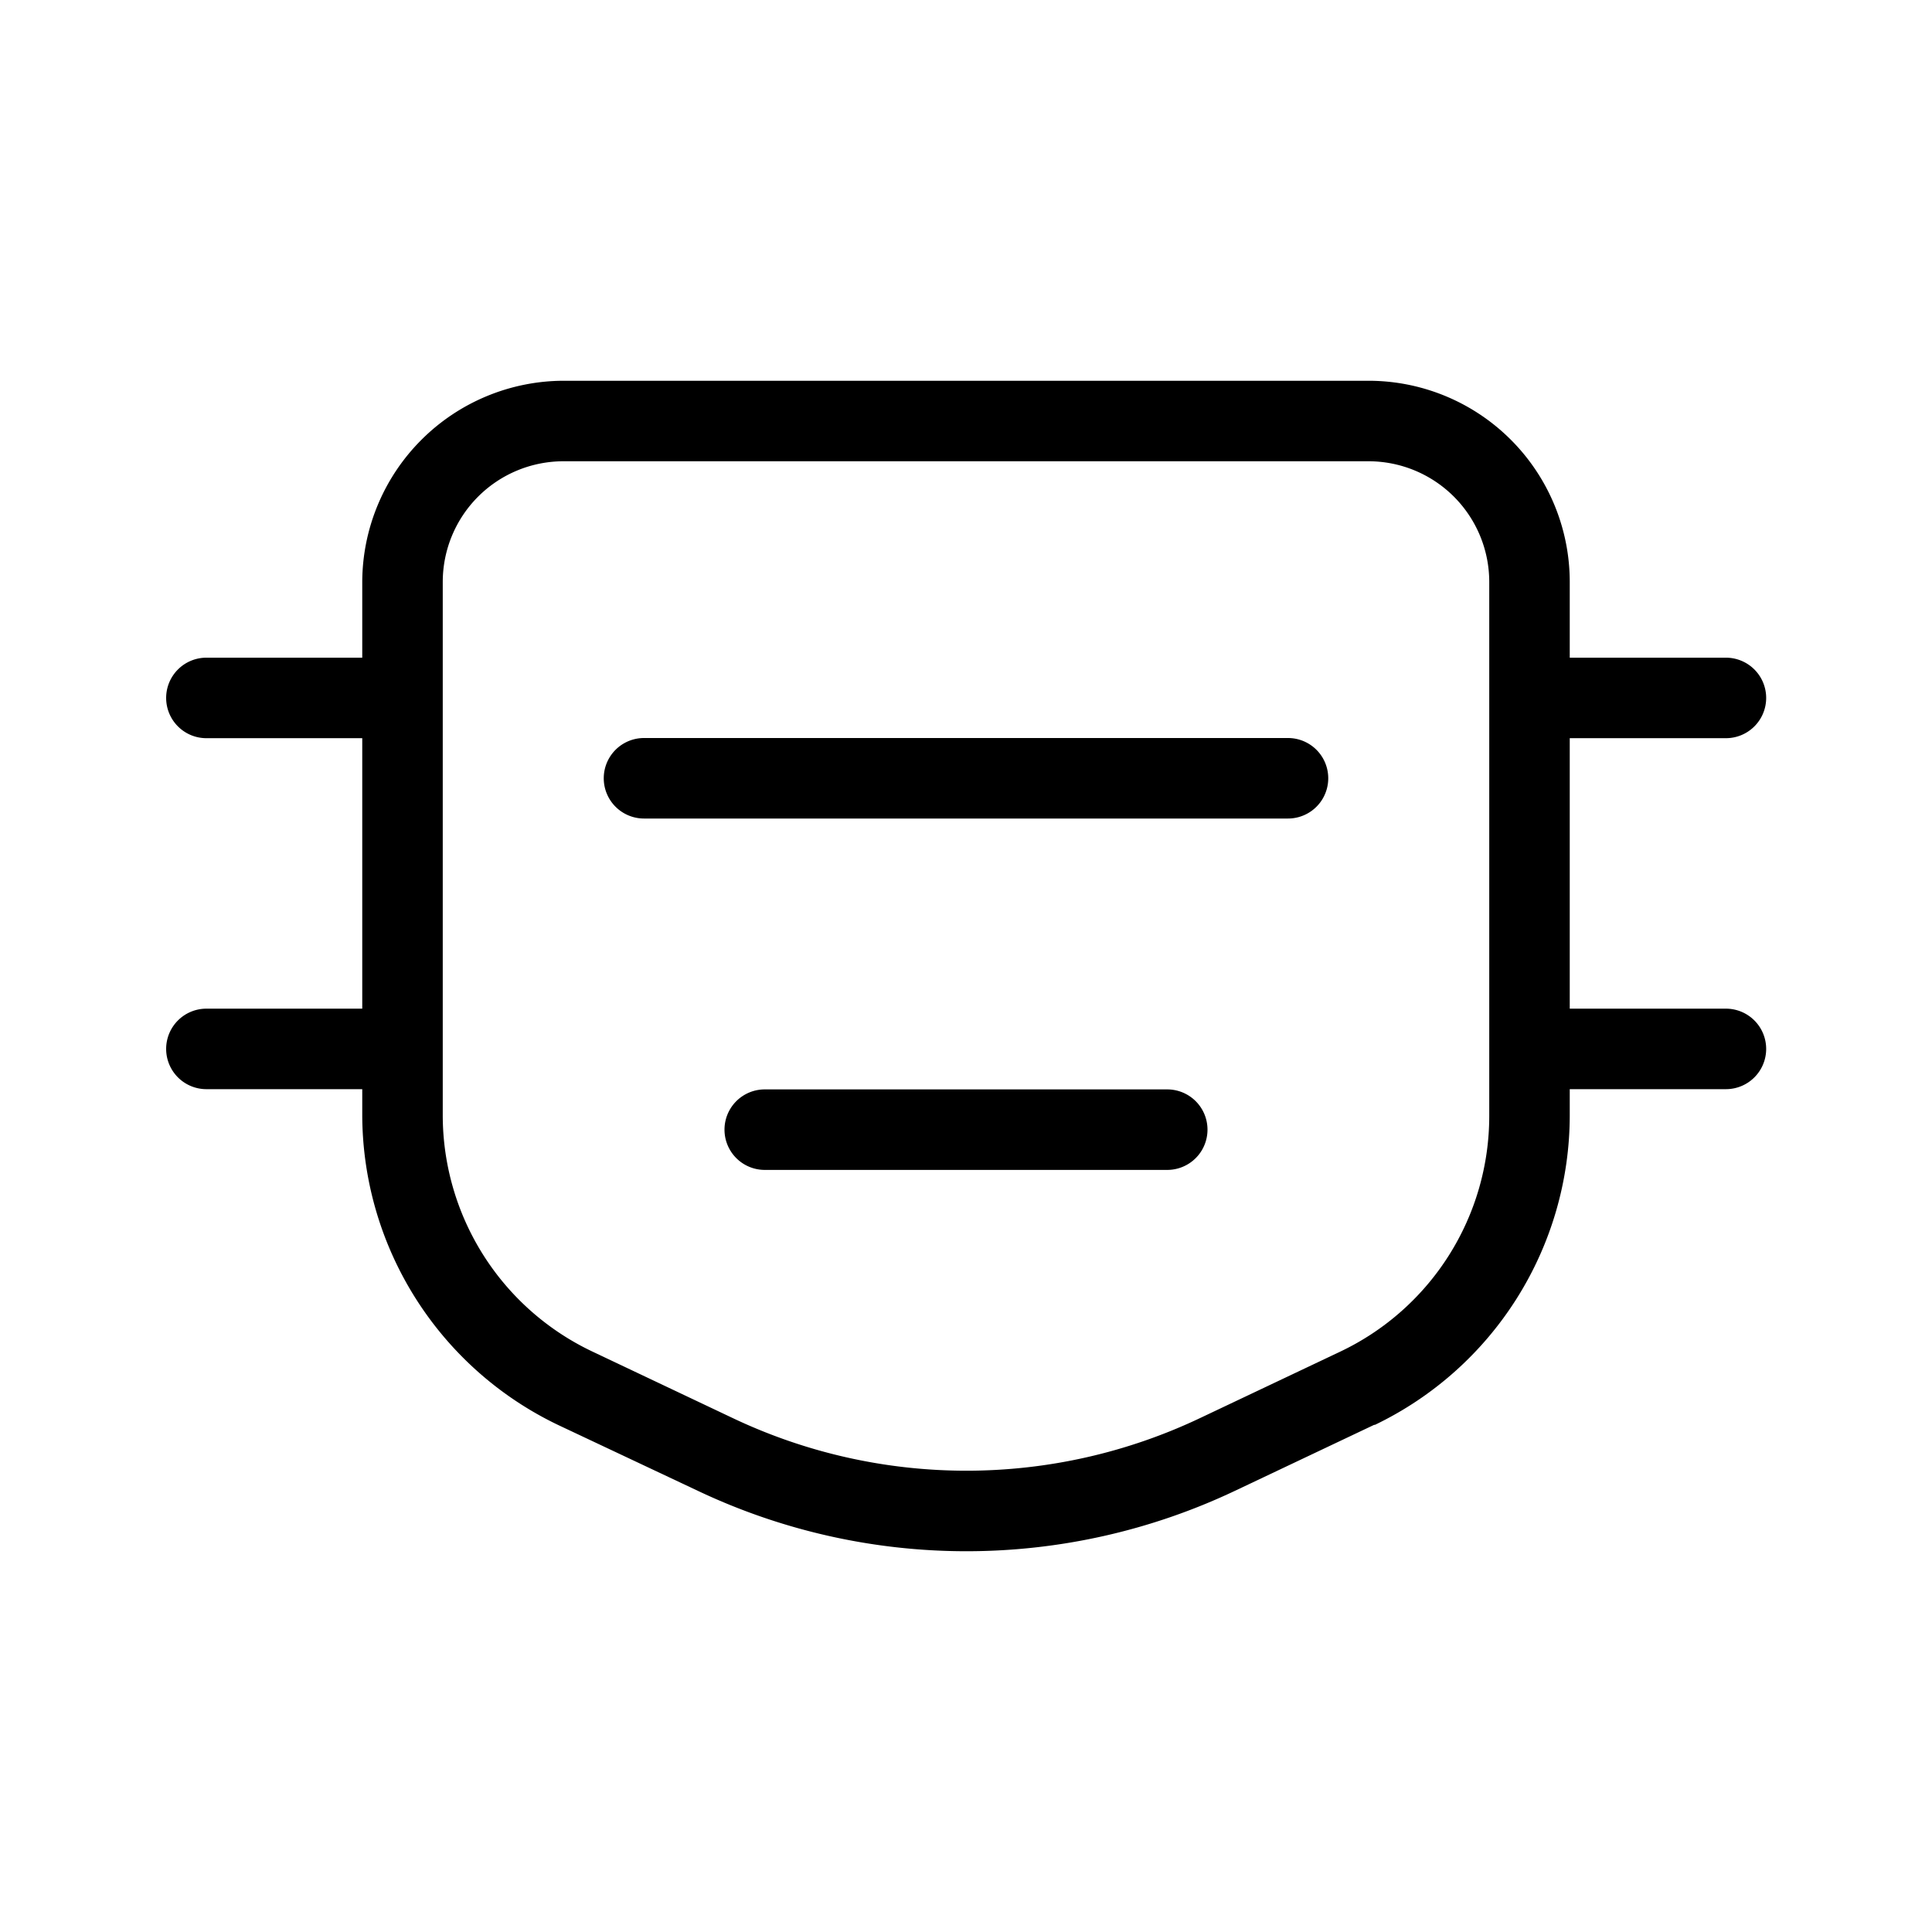 <svg xmlns="http://www.w3.org/2000/svg" viewBox="0 0 24 24"><path d="M7 4.73a2.507 2.507 0 0 0-2.5 2.5v.94H2.564a.5.5 0 0 0-.5.5.5.5 0 0 0 .5.5H4.5v3.36H2.564a.5.5 0 0 0-.5.5.5.5 0 0 0 .5.5H4.5v.33a4.28 4.28 0 0 0 2.43 3.84l1.74.82a7.79 7.79 0 0 0 6.67 0l1.73-.82h.01a4.27 4.27 0 0 0 2.42-3.84v-.33h1.94a.5.5 0 0 0 .5-.5.5.5 0 0 0-.504-.5H19.5V9.17h1.94a.5.5 0 0 0 .5-.5.5.5 0 0 0-.5-.5H19.5v-.94a2.5 2.5 0 0 0-2.5-2.5zm0 1h10a1.5 1.5 0 0 1 1.5 1.5v6.63a3.24 3.24 0 0 1-1.85 2.93l-1.73.82a6.77 6.77 0 0 1-5.83 0l-1.73-.82a3.25 3.25 0 0 1-1.86-2.93V7.23A1.5 1.5 0 0 1 7 5.73zm1 3.438a.5.5 0 0 0 0 1h8a.5.5 0 0 0 0-1zm1.5 4.365a.5.5 0 0 0 0 1h5a.5.5 0 0 0 0-1z"/></svg>